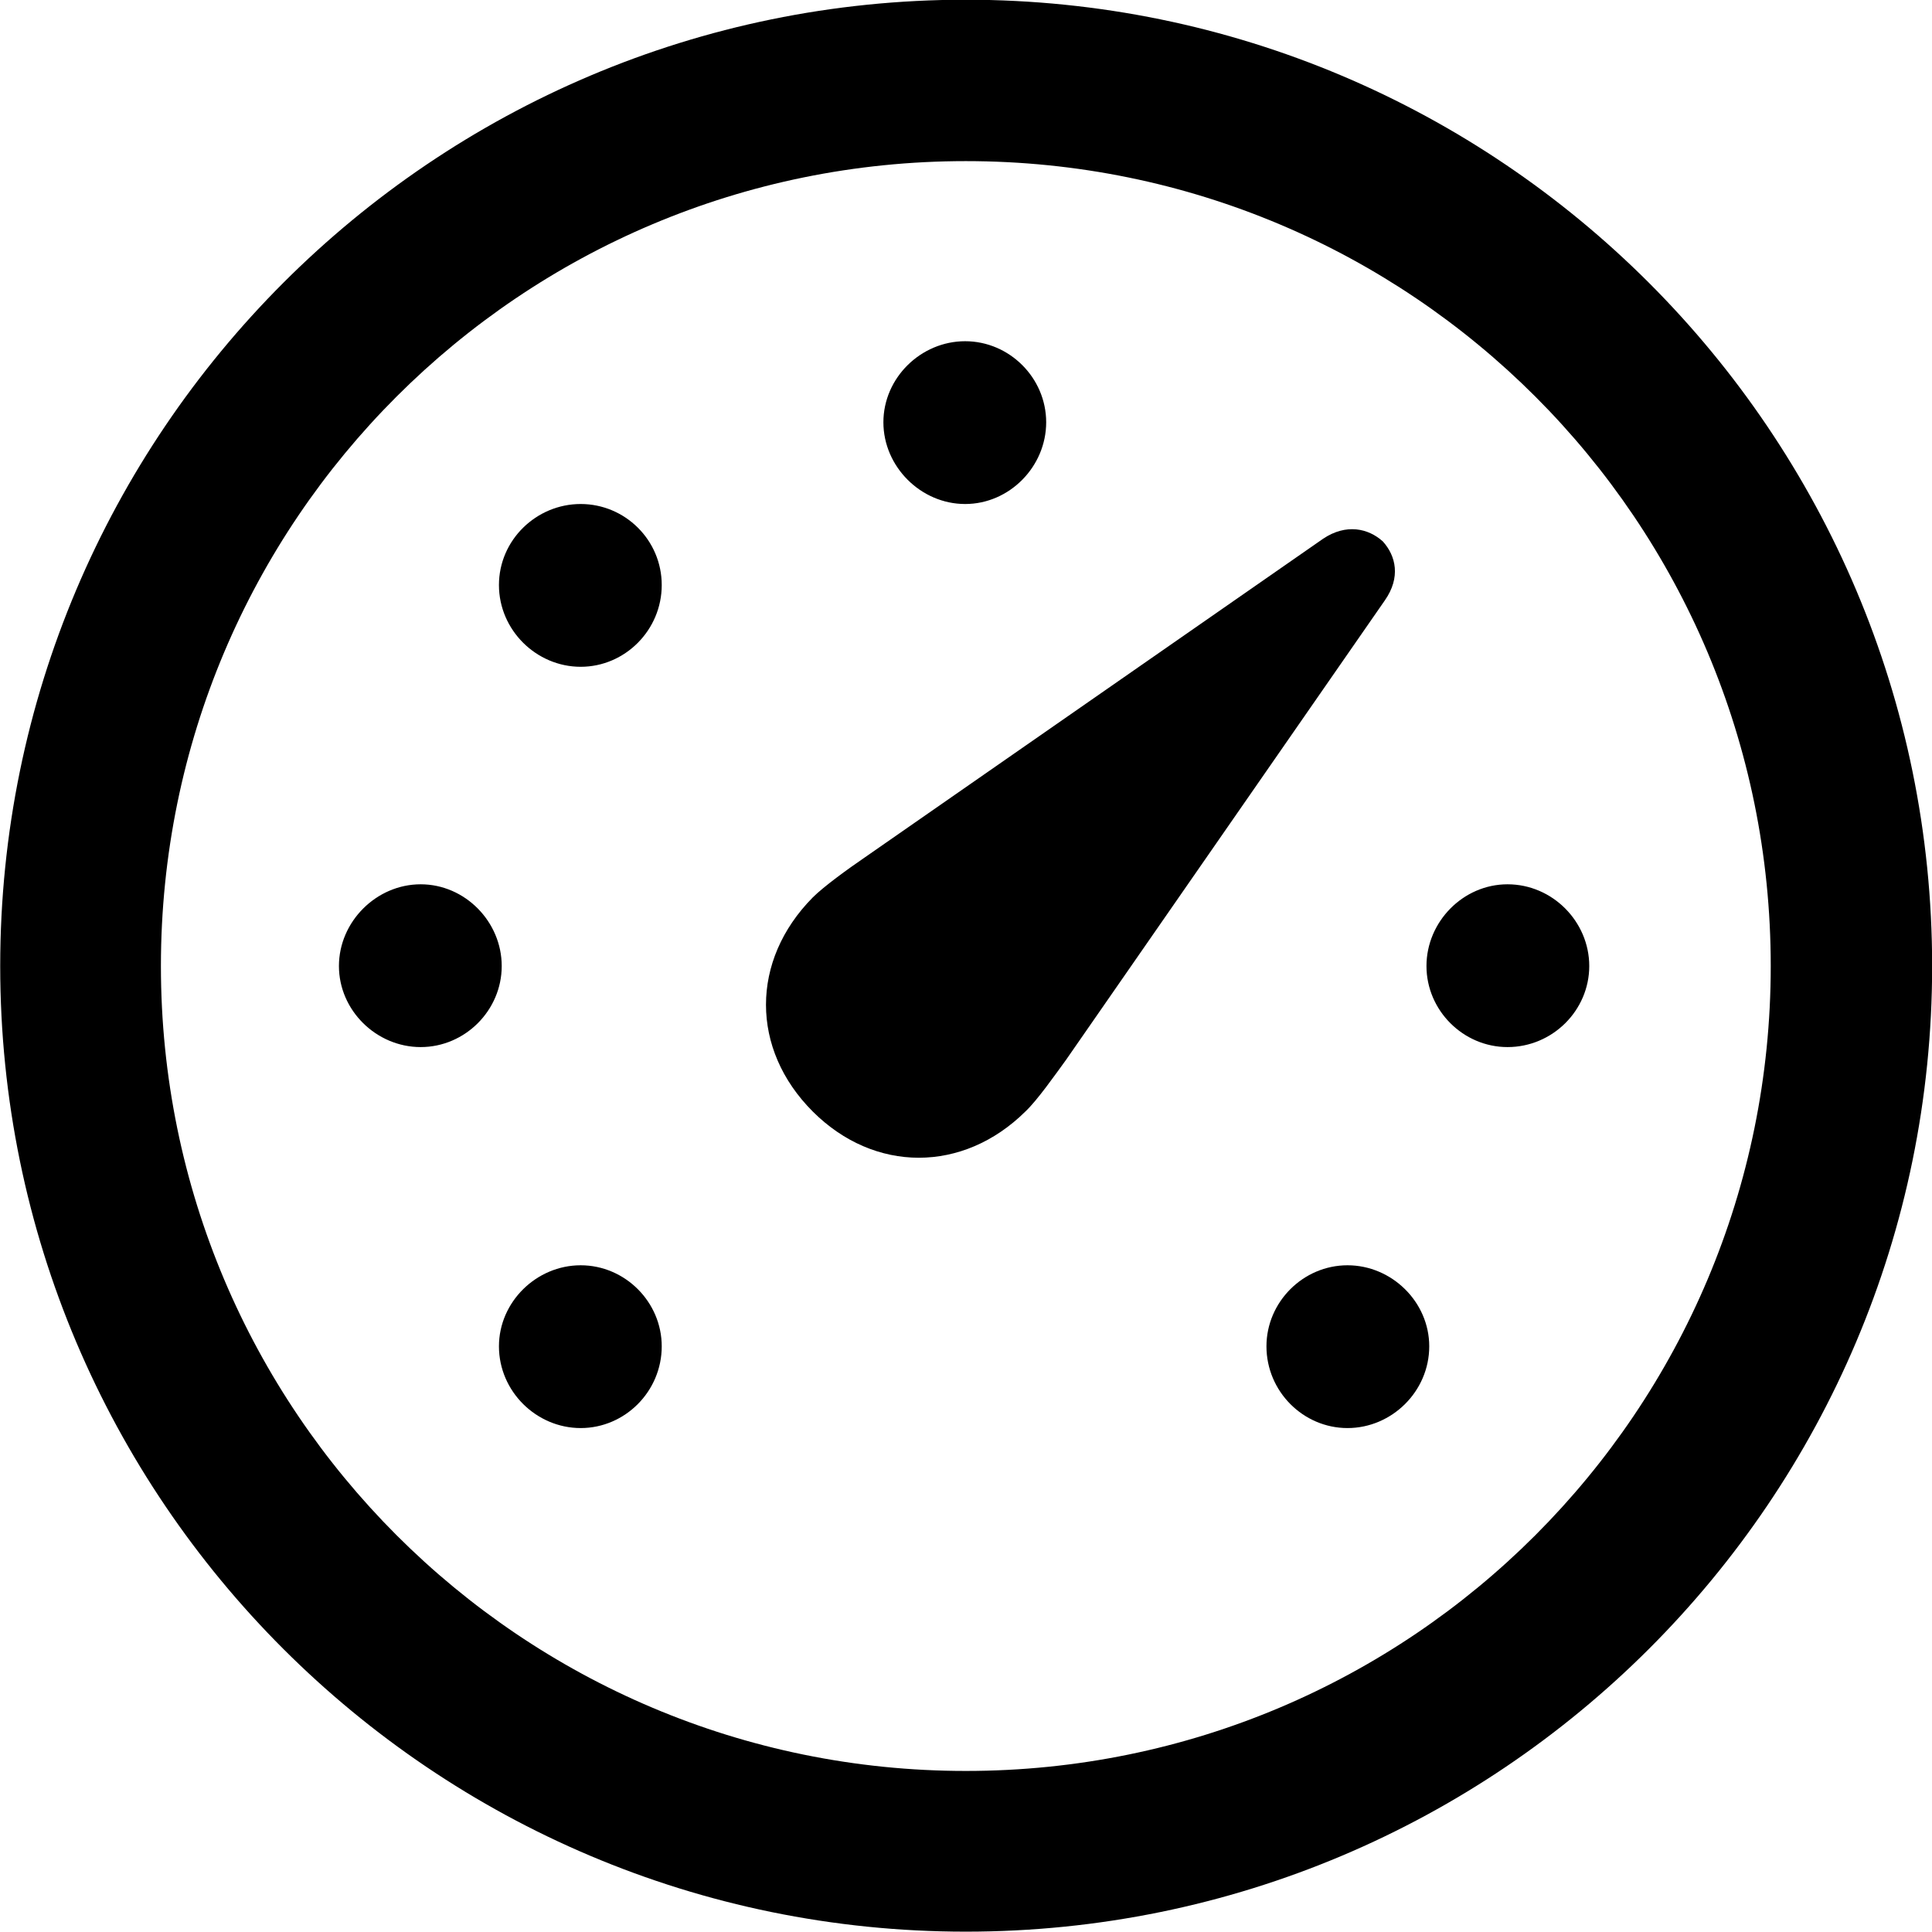 <svg viewBox="0 0 27.891 27.891" xmlns="http://www.w3.org/2000/svg"><path d="M13.943 27.886C21.643 27.886 27.893 21.646 27.893 13.946C27.893 6.246 21.643 -0.004 13.943 -0.004C6.253 -0.004 0.003 6.246 0.003 13.946C0.003 21.646 6.253 27.886 13.943 27.886ZM13.943 25.566C7.523 25.566 2.323 20.366 2.323 13.946C2.323 7.516 7.523 2.326 13.943 2.326C20.373 2.326 25.563 7.516 25.563 13.946C25.563 20.366 20.373 25.566 13.943 25.566ZM13.933 7.276C14.573 7.276 15.103 6.736 15.103 6.096C15.103 5.456 14.573 4.926 13.933 4.926C13.293 4.926 12.753 5.456 12.753 6.096C12.753 6.736 13.293 7.276 13.933 7.276ZM8.383 9.626C9.023 9.626 9.553 9.096 9.553 8.446C9.553 7.796 9.023 7.276 8.383 7.276C7.743 7.276 7.203 7.796 7.203 8.446C7.203 9.096 7.743 9.626 8.383 9.626ZM11.733 16.046C12.623 16.936 13.903 16.936 14.803 16.046C14.973 15.886 15.233 15.516 15.393 15.296L19.993 8.666C20.223 8.336 20.153 8.026 19.963 7.816C19.753 7.626 19.433 7.556 19.103 7.776L12.473 12.386C12.253 12.536 11.893 12.796 11.733 12.956C10.833 13.866 10.833 15.146 11.733 16.046ZM6.073 15.116C6.713 15.116 7.243 14.586 7.243 13.946C7.243 13.306 6.713 12.766 6.073 12.766C5.433 12.766 4.893 13.306 4.893 13.946C4.893 14.586 5.433 15.116 6.073 15.116ZM21.763 15.116C22.413 15.116 22.943 14.586 22.943 13.946C22.943 13.306 22.413 12.766 21.763 12.766C21.123 12.766 20.593 13.306 20.593 13.946C20.593 14.586 21.123 15.116 21.763 15.116ZM8.383 20.616C9.023 20.616 9.553 20.086 9.553 19.436C9.553 18.796 9.023 18.266 8.383 18.266C7.743 18.266 7.203 18.796 7.203 19.436C7.203 20.086 7.743 20.616 8.383 20.616ZM19.453 20.616C20.093 20.616 20.633 20.086 20.633 19.436C20.633 18.796 20.093 18.266 19.453 18.266C18.813 18.266 18.283 18.796 18.283 19.436C18.283 20.086 18.813 20.616 19.453 20.616Z" /></svg>